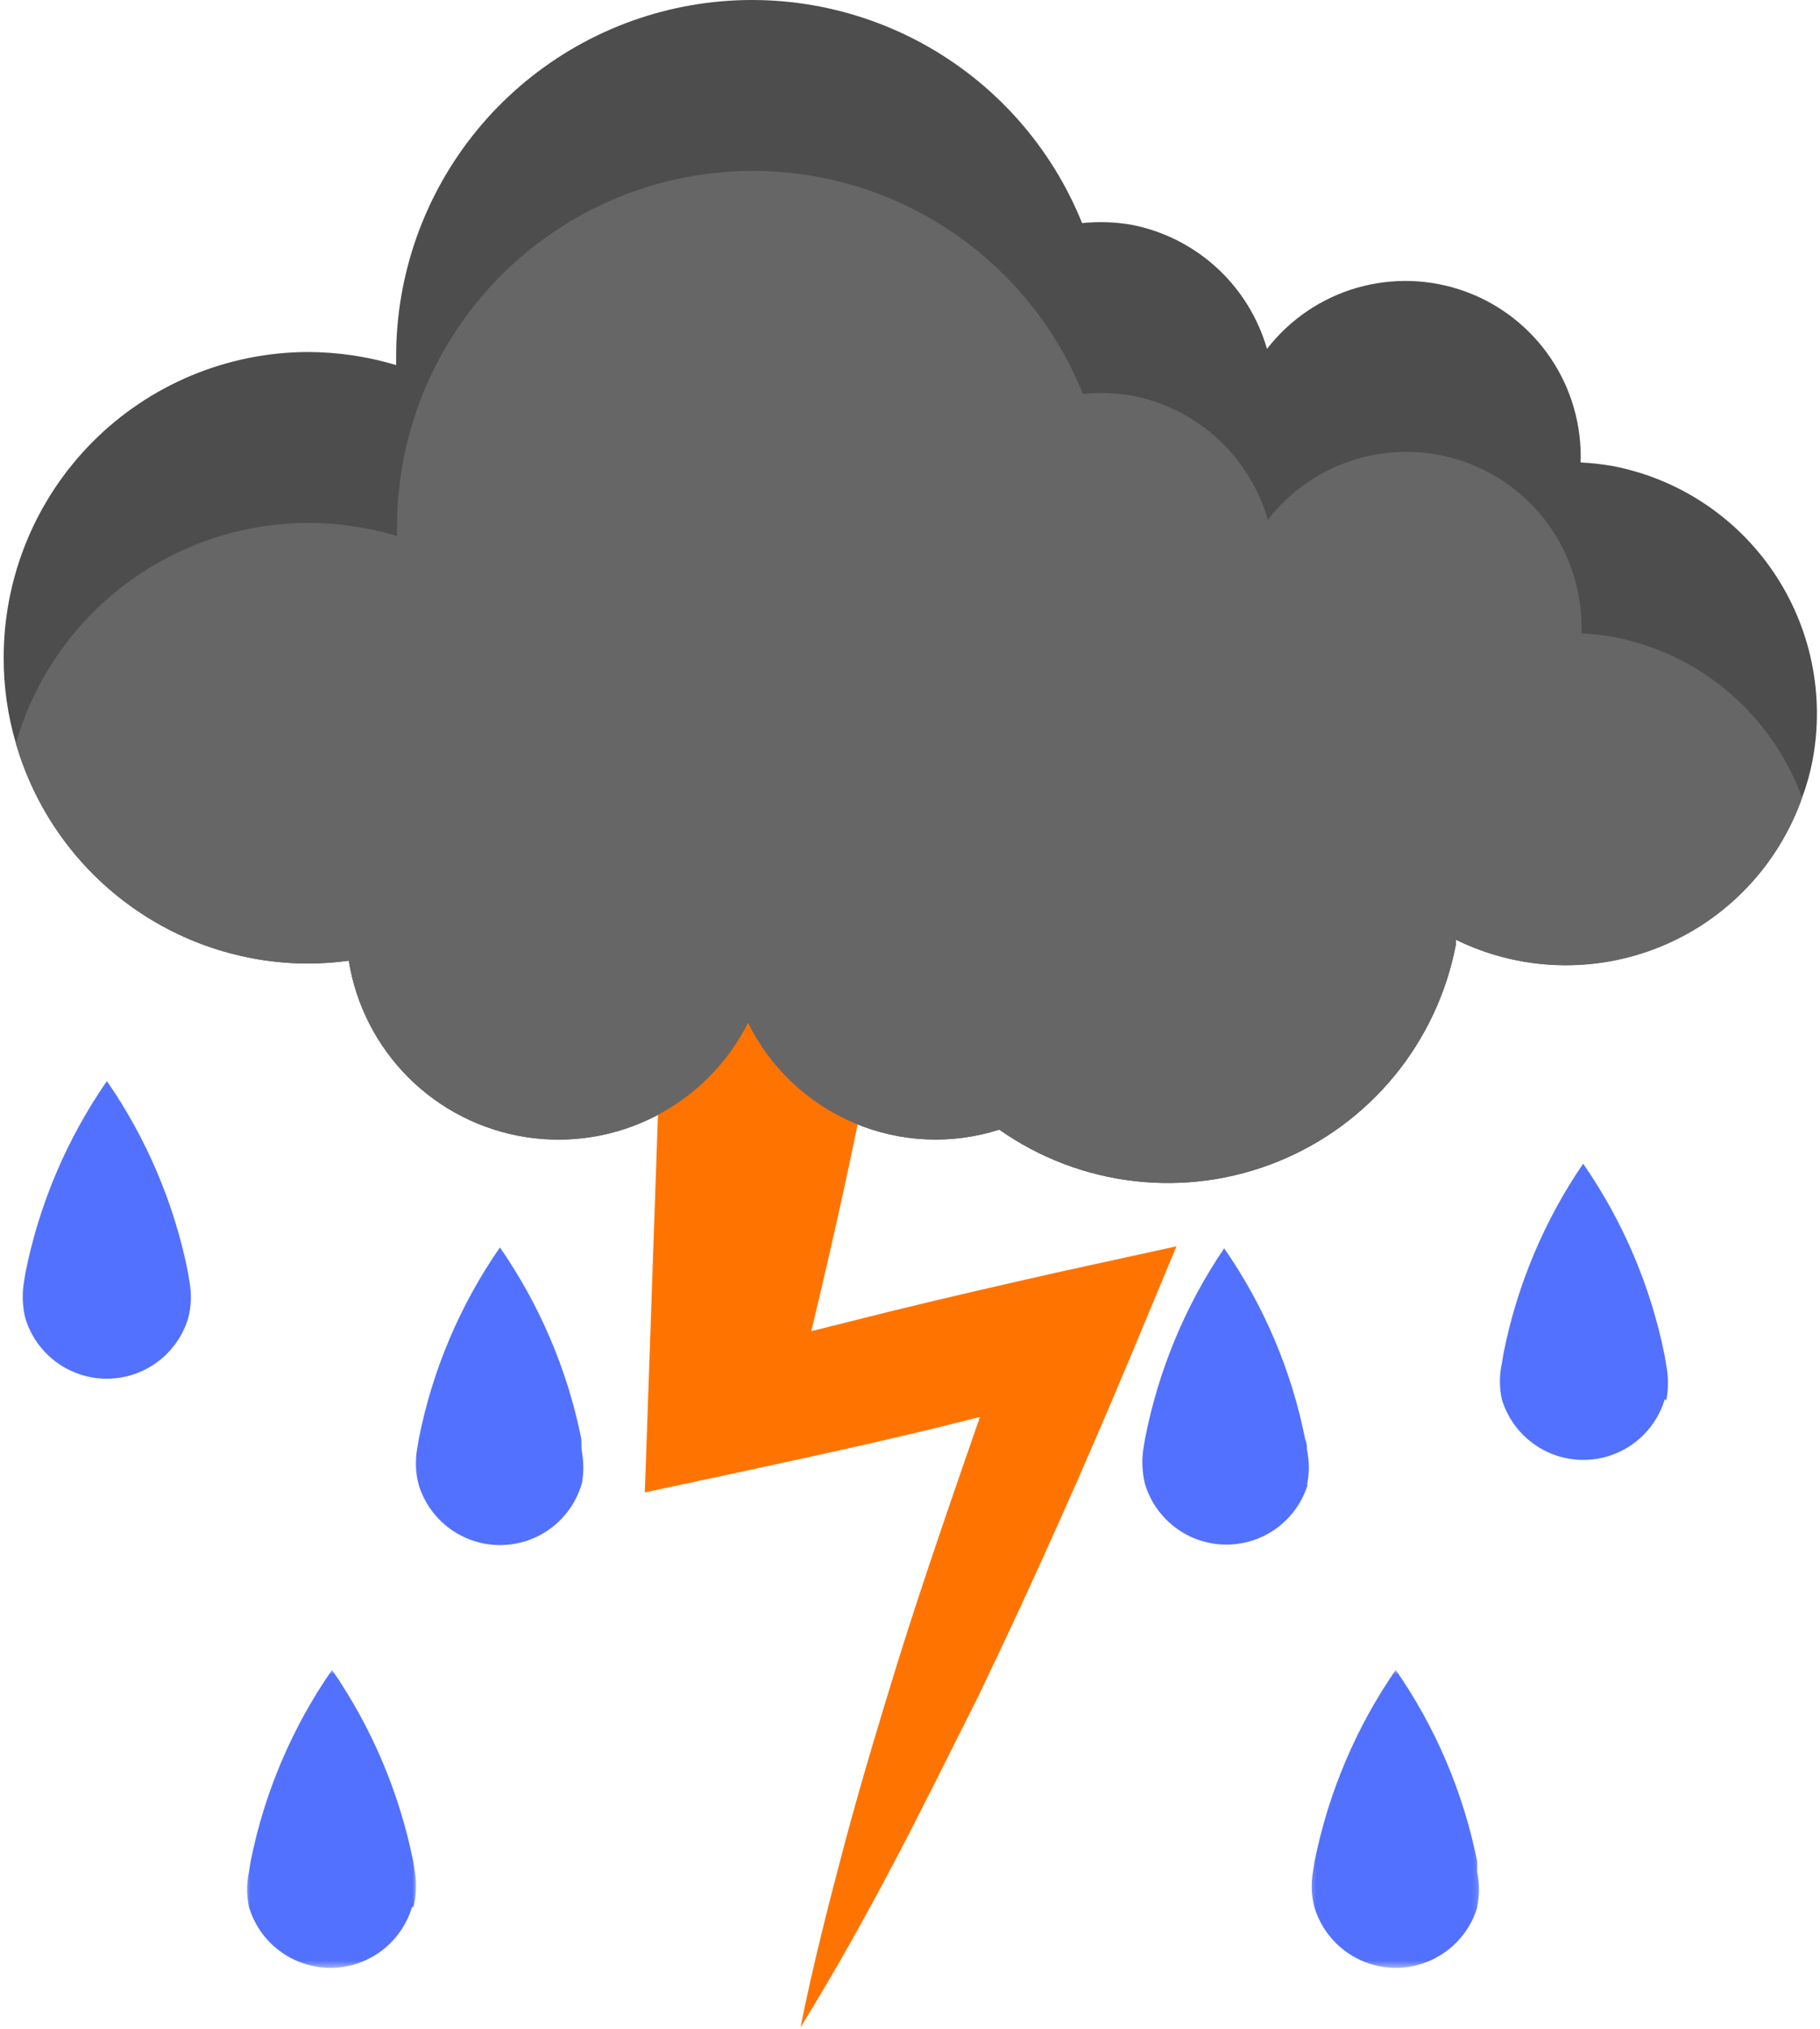 <svg width="280" height="312" viewBox="0 0 280 312" fill="none" xmlns="http://www.w3.org/2000/svg">
<path d="M278.856 116.918C278.484 118.884 277.946 120.806 277.242 122.682C276.383 125.114 275.282 127.432 273.947 129.639C272.609 131.846 271.062 133.892 269.301 135.779C268.609 136.547 267.888 137.283 267.137 137.992C266.384 138.701 265.606 139.378 264.798 140.022C263.992 140.668 263.162 141.28 262.305 141.859C261.451 142.436 260.574 142.978 259.674 143.486C258.773 143.994 257.855 144.463 256.917 144.896C255.981 145.329 255.027 145.723 254.057 146.079C253.088 146.436 252.106 146.751 251.111 147.028C250.116 147.304 249.113 147.54 248.098 147.737C247.085 147.932 246.064 148.086 245.038 148.198C244.011 148.312 242.982 148.383 241.95 148.411C240.919 148.442 239.888 148.43 238.856 148.377C237.825 148.322 236.798 148.226 235.775 148.09C234.751 147.954 233.734 147.775 232.725 147.556C231.716 147.339 230.717 147.078 229.731 146.778C228.742 146.479 227.767 146.14 226.807 145.762C225.847 145.384 224.903 144.967 223.975 144.512V145.299C223.798 146.219 223.593 147.133 223.36 148.042C223.126 148.95 222.864 149.85 222.574 150.742C222.284 151.634 221.967 152.516 221.622 153.387C221.279 154.261 220.907 155.121 220.507 155.97C220.109 156.819 219.685 157.654 219.236 158.477C218.786 159.3 218.311 160.107 217.809 160.901C217.308 161.694 216.784 162.47 216.236 163.23C215.686 163.99 215.113 164.733 214.518 165.457C213.923 166.182 213.306 166.887 212.667 167.572C212.029 168.259 211.369 168.923 210.687 169.569C210.007 170.213 209.309 170.837 208.588 171.438C207.869 172.038 207.132 172.617 206.377 173.172C205.622 173.726 204.85 174.259 204.061 174.765C203.273 175.273 202.469 175.754 201.651 176.211C200.833 176.668 200 177.099 199.156 177.504C198.311 177.91 197.452 178.288 196.585 178.639C195.716 178.991 194.837 179.314 193.948 179.613C193.059 179.909 192.161 180.177 191.256 180.417C190.351 180.659 189.437 180.87 188.519 181.055C187.6 181.238 186.676 181.395 185.748 181.521C184.818 181.646 183.886 181.744 182.952 181.811C182.019 181.88 181.083 181.919 180.145 181.929C179.209 181.939 178.271 181.919 177.335 181.87C176.399 181.821 175.467 181.744 174.535 181.636C173.603 181.531 172.678 181.395 171.756 181.23C170.832 181.065 169.916 180.872 169.005 180.651C168.095 180.427 167.192 180.177 166.297 179.901C165.401 179.623 164.516 179.316 163.641 178.983C162.764 178.649 161.899 178.29 161.046 177.902C160.194 177.516 159.353 177.101 158.525 176.662C157.697 176.221 156.885 175.756 156.085 175.266C155.287 174.775 154.503 174.261 153.736 173.722C152.828 174.011 151.908 174.261 150.979 174.47C150.047 174.677 149.111 174.844 148.165 174.97C147.219 175.096 146.271 175.177 145.318 175.218C144.364 175.258 143.412 175.256 142.46 175.214C141.508 175.169 140.558 175.084 139.614 174.954C138.669 174.826 137.732 174.657 136.802 174.444C135.872 174.232 134.954 173.98 134.047 173.686C133.139 173.393 132.246 173.06 131.369 172.688C130.49 172.314 129.631 171.904 128.79 171.455C127.948 171.006 127.13 170.52 126.33 169.998C125.532 169.476 124.758 168.919 124.009 168.328C123.262 167.736 122.539 167.113 121.847 166.458C121.153 165.804 120.491 165.119 119.858 164.404C119.224 163.691 118.625 162.949 118.059 162.183C117.492 161.415 116.96 160.625 116.463 159.81C115.966 158.995 115.507 158.16 115.084 157.305C114.697 158.069 114.283 158.819 113.838 159.55C113.391 160.281 112.918 160.997 112.419 161.692C111.917 162.386 111.39 163.059 110.835 163.713C110.281 164.368 109.702 164.997 109.099 165.605C108.496 166.212 107.869 166.796 107.219 167.354C106.57 167.913 105.9 168.445 105.21 168.951C104.517 169.457 103.809 169.935 103.08 170.386C102.351 170.835 101.606 171.256 100.843 171.648C100.081 172.04 99.306 172.399 98.516 172.731C97.726 173.06 96.924 173.359 96.11 173.627C95.296 173.893 94.474 174.129 93.641 174.332C92.809 174.533 91.971 174.704 91.126 174.84C90.281 174.976 89.431 175.08 88.578 175.149C87.725 175.218 86.869 175.254 86.014 175.256C85.157 175.26 84.302 175.228 83.448 175.163C82.595 175.098 81.744 175 80.898 174.868C80.053 174.736 79.213 174.572 78.38 174.374C77.546 174.177 76.722 173.946 75.907 173.684C75.091 173.422 74.289 173.127 73.498 172.802C72.704 172.475 71.926 172.119 71.163 171.731C70.4 171.345 69.65 170.928 68.919 170.483C68.189 170.036 67.476 169.563 66.782 169.061C66.087 168.559 65.415 168.031 64.762 167.476C64.11 166.922 63.481 166.34 62.873 165.737C62.267 165.132 61.684 164.506 61.126 163.856C60.569 163.205 60.037 162.533 59.532 161.842C59.026 161.149 58.549 160.438 58.1 159.708C57.652 158.979 57.232 158.233 56.842 157.471C56.45 156.707 56.091 155.931 55.762 155.141C55.431 154.348 55.134 153.546 54.866 152.733C54.6 151.918 54.367 151.093 54.164 150.26C53.963 149.429 53.794 148.588 53.658 147.743C51.618 148.021 49.568 148.168 47.507 148.18C46.246 148.18 44.987 148.129 43.733 148.029C42.476 147.928 41.225 147.775 39.981 147.574C38.736 147.373 37.502 147.121 36.28 146.818C35.056 146.518 33.846 146.168 32.65 145.768C31.454 145.37 30.276 144.923 29.117 144.429C27.958 143.933 26.819 143.395 25.702 142.807C24.588 142.222 23.495 141.592 22.43 140.918C21.366 140.243 20.328 139.528 19.321 138.77C18.312 138.012 17.338 137.216 16.394 136.379C15.45 135.544 14.542 134.67 13.669 133.76C12.796 132.851 11.96 131.907 11.164 130.931C10.366 129.954 9.609 128.946 8.894 127.908C8.178 126.87 7.504 125.805 6.874 124.712C6.243 123.619 5.658 122.503 5.118 121.363C4.578 120.223 4.085 119.065 3.638 117.885C3.191 116.706 2.791 115.509 2.442 114.298C1.186 110.021 0.56 105.657 0.566 101.199C0.564 100.431 0.581 99.663 0.617 98.895C0.654 98.129 0.708 97.363 0.782 96.597C0.857 95.833 0.948 95.069 1.06 94.309C1.171 93.549 1.301 92.791 1.449 92.037C1.598 91.284 1.764 90.534 1.949 89.788C2.134 89.042 2.337 88.303 2.558 87.565C2.779 86.83 3.019 86.1 3.277 85.377C3.534 84.652 3.809 83.934 4.101 83.225C4.393 82.514 4.702 81.811 5.029 81.116C5.356 80.421 5.701 79.734 6.06 79.056C6.421 78.377 6.797 77.707 7.191 77.048C7.585 76.388 7.993 75.738 8.419 75.098C8.844 74.458 9.284 73.83 9.741 73.21C10.196 72.593 10.667 71.987 11.154 71.392C11.639 70.796 12.139 70.213 12.652 69.642C13.168 69.071 13.696 68.514 14.238 67.97C14.778 67.425 15.334 66.895 15.9 66.377C16.469 65.859 17.05 65.357 17.64 64.867C18.233 64.378 18.838 63.904 19.453 63.445C20.069 62.986 20.696 62.543 21.333 62.114C21.969 61.685 22.616 61.273 23.274 60.877C23.932 60.478 24.6 60.099 25.276 59.735C25.952 59.371 26.636 59.024 27.331 58.695C28.023 58.363 28.723 58.05 29.432 57.754C30.14 57.459 30.857 57.181 31.578 56.919C32.301 56.659 33.029 56.417 33.762 56.191C34.497 55.966 35.236 55.758 35.981 55.572C36.724 55.383 37.474 55.212 38.227 55.06C38.978 54.907 39.735 54.775 40.495 54.659C41.254 54.545 42.015 54.448 42.779 54.371C43.542 54.294 44.307 54.235 45.075 54.196C45.842 54.155 46.608 54.135 47.377 54.133C51.996 54.149 56.517 54.818 60.945 56.141C60.945 55.704 60.945 55.312 60.945 54.875C60.941 53.298 61.008 51.725 61.14 50.155C61.274 48.584 61.475 47.022 61.743 45.469C62.011 43.915 62.346 42.377 62.746 40.853C63.148 39.327 63.612 37.823 64.142 36.34C64.674 34.855 65.267 33.396 65.923 31.963C66.579 30.531 67.295 29.129 68.073 27.758C68.85 26.386 69.685 25.051 70.578 23.753C71.469 22.454 72.415 21.197 73.416 19.98C74.417 18.76 75.469 17.59 76.571 16.462C77.672 15.337 78.821 14.26 80.015 13.234C81.21 12.206 82.447 11.232 83.726 10.312C85.003 9.391 86.32 8.528 87.673 7.721C89.027 6.915 90.411 6.167 91.828 5.48C93.246 4.793 94.691 4.168 96.161 3.605C97.633 3.044 99.125 2.546 100.64 2.111C102.154 1.679 103.685 1.311 105.23 1.01C106.777 0.709 108.332 0.474 109.899 0.307C111.465 0.14 113.036 0.041 114.609 0.01C116.185 -0.02 117.758 0.016 119.33 0.12C120.901 0.226 122.464 0.398 124.021 0.638C125.579 0.878 127.122 1.183 128.652 1.557C130.183 1.931 131.694 2.367 133.186 2.871C134.678 3.375 136.146 3.942 137.589 4.572C139.033 5.202 140.448 5.895 141.833 6.646C143.215 7.398 144.565 8.209 145.879 9.079C147.192 9.948 148.467 10.873 149.702 11.85C150.936 12.829 152.126 13.86 153.271 14.943C154.416 16.023 155.514 17.153 156.562 18.33C157.609 19.506 158.604 20.725 159.548 21.989C160.49 23.251 161.377 24.551 162.208 25.89C163.04 27.231 163.812 28.603 164.524 30.009C165.237 31.415 165.886 32.847 166.475 34.31C169.031 34.05 171.577 34.136 174.111 34.572C175.327 34.81 176.521 35.129 177.692 35.531C178.866 35.934 180.005 36.413 181.111 36.972C182.215 37.531 183.279 38.163 184.298 38.868C185.318 39.571 186.284 40.343 187.198 41.18C188.111 42.019 188.964 42.915 189.756 43.87C190.545 44.825 191.266 45.829 191.92 46.883C192.572 47.938 193.15 49.031 193.652 50.165C194.155 51.299 194.577 52.461 194.921 53.651C195.353 53.093 195.808 52.552 196.283 52.028C196.76 51.506 197.255 51.002 197.771 50.516C198.287 50.033 198.821 49.569 199.371 49.127C199.923 48.684 200.491 48.263 201.076 47.867C201.661 47.468 202.262 47.095 202.875 46.745C203.49 46.394 204.117 46.069 204.757 45.768C205.396 45.467 206.048 45.191 206.71 44.941C207.372 44.691 208.042 44.468 208.72 44.27C209.4 44.073 210.086 43.905 210.779 43.76C211.471 43.618 212.167 43.502 212.87 43.415C213.57 43.326 214.275 43.267 214.981 43.234C215.688 43.2 216.394 43.196 217.101 43.218C217.807 43.242 218.512 43.293 219.214 43.37C219.917 43.45 220.617 43.555 221.311 43.689C222.006 43.821 222.694 43.982 223.374 44.171C224.056 44.358 224.73 44.573 225.394 44.813C226.06 45.055 226.714 45.321 227.357 45.611C228.003 45.904 228.634 46.221 229.253 46.564C229.873 46.906 230.476 47.272 231.066 47.662C231.657 48.05 232.232 48.462 232.79 48.897C233.346 49.332 233.886 49.789 234.408 50.266C234.932 50.742 235.433 51.24 235.917 51.756C236.4 52.274 236.861 52.808 237.303 53.361C237.744 53.916 238.162 54.485 238.558 55.072C238.954 55.657 239.327 56.258 239.677 56.874C240.024 57.49 240.349 58.117 240.649 58.758C240.947 59.4 241.222 60.052 241.469 60.714C241.719 61.377 241.94 62.047 242.135 62.728C242.33 63.408 242.499 64.095 242.641 64.788C242.783 65.481 242.896 66.18 242.984 66.881C243.069 67.584 243.128 68.289 243.16 68.996C243.191 69.703 243.195 70.41 243.171 71.117C244.856 71.199 246.527 71.388 248.187 71.684C248.806 71.806 249.424 71.94 250.037 72.093C250.65 72.243 251.259 72.41 251.864 72.591C252.471 72.771 253.07 72.966 253.667 73.176C254.262 73.387 254.852 73.611 255.437 73.85C256.022 74.088 256.6 74.342 257.171 74.61C257.743 74.876 258.31 75.159 258.868 75.453C259.426 75.748 259.977 76.057 260.521 76.378C261.065 76.701 261.599 77.036 262.127 77.384C262.655 77.731 263.172 78.093 263.682 78.467C264.191 78.841 264.691 79.227 265.182 79.623C265.671 80.021 266.153 80.431 266.624 80.854C267.095 81.275 267.553 81.707 268.004 82.152C268.453 82.595 268.891 83.05 269.318 83.516C269.746 83.981 270.16 84.457 270.564 84.942C270.968 85.43 271.36 85.924 271.74 86.43C272.119 86.935 272.487 87.449 272.842 87.972C273.197 88.494 273.538 89.026 273.867 89.567C274.196 90.105 274.511 90.654 274.813 91.208C275.114 91.763 275.402 92.326 275.678 92.895C275.952 93.464 276.212 94.039 276.458 94.622C276.706 95.203 276.937 95.792 277.154 96.386C277.372 96.979 277.575 97.576 277.763 98.18C277.952 98.783 278.125 99.391 278.283 100.002C278.441 100.614 278.586 101.23 278.713 101.849C278.843 102.467 278.957 103.089 279.055 103.712C279.152 104.338 279.235 104.964 279.304 105.592C279.371 106.222 279.422 106.85 279.461 107.482C279.497 108.113 279.517 108.743 279.524 109.375C279.53 110.009 279.519 110.639 279.495 111.271C279.471 111.903 279.43 112.533 279.375 113.163C279.318 113.793 279.247 114.42 279.162 115.046C279.075 115.674 278.973 116.296 278.856 116.918Z" fill="#4D4D4D"/>
<path d="M163.247 195.547C154.521 197.512 145.536 199.564 136.68 201.746L124.813 204.715C127.688 192.75 130.393 180.766 132.796 168.694C134.542 159.963 136.069 151.492 137.463 142.804C138.86 134.114 140.125 125.338 141.041 116.607C137.202 124.596 133.582 132.63 130.309 140.794C127.038 148.96 104.553 155.291 101.5 163.5L99.204 229.516L114.691 226.198C123.416 224.32 132.447 222.355 141.26 220.258C144.443 219.517 147.586 218.688 150.769 217.901C146.407 230.432 142.046 243.007 138.075 255.712C135.238 264.925 132.447 274.137 129.96 283.48C127.473 292.824 125.075 302.211 123.155 311.773C128.303 303.477 133.013 295.007 137.508 286.493C142.001 277.98 146.232 269.334 150.595 260.69C158.972 243.225 166.782 225.761 174.153 208.077L181.003 191.66L163.247 195.547Z" fill="#FF7400"/>
<path d="M89.475 228.385C89.829 226.581 89.829 224.777 89.475 222.972L89.431 221.27C88.369 215.989 86.783 210.871 84.676 205.915C82.567 200.957 79.978 196.268 76.91 191.84C73.841 196.264 71.254 200.953 69.153 205.909C67.052 210.867 65.478 215.987 64.435 221.27L64.173 222.84C63.864 224.661 63.937 226.465 64.39 228.255C64.591 228.926 64.843 229.578 65.147 230.208C65.452 230.84 65.803 231.441 66.205 232.016C66.607 232.591 67.05 233.13 67.537 233.632C68.026 234.136 68.55 234.597 69.11 235.015C69.673 235.434 70.263 235.806 70.885 236.129C71.506 236.452 72.147 236.724 72.811 236.946C73.477 237.167 74.155 237.332 74.846 237.443C75.538 237.555 76.232 237.612 76.933 237.612C77.633 237.612 78.329 237.555 79.02 237.443C79.71 237.332 80.388 237.167 81.054 236.946C81.718 236.724 82.359 236.452 82.981 236.129C83.602 235.806 84.193 235.434 84.755 235.015C85.316 234.597 85.841 234.136 86.329 233.632C86.816 233.13 87.26 232.591 87.66 232.016C88.062 231.441 88.414 230.84 88.718 230.208C89.023 229.578 89.274 228.926 89.475 228.255V228.385Z" fill="#5271FF"/>
<mask id="mask0_3_129" style="mask-type:luminance" maskUnits="userSpaceOnUse" x="201" y="256" width="27" height="47">
<path d="M201.291 256.675H227.798V302.607H201.291V256.675Z" fill="white"/>
</mask>
<g mask="url(#mask0_3_129)">
<path d="M227.247 293.267C227.627 291.462 227.627 289.658 227.247 287.852V286.236C226.19 280.956 224.606 275.835 222.499 270.88C220.389 265.922 217.799 261.232 214.725 256.809C211.67 261.238 209.091 265.932 206.99 270.888C204.889 275.843 203.309 280.96 202.249 286.236L201.988 287.852C201.679 289.672 201.752 291.477 202.205 293.267C202.406 293.939 202.658 294.589 202.962 295.221C203.267 295.851 203.62 296.455 204.02 297.028C204.422 297.603 204.864 298.141 205.354 298.645C205.841 299.147 206.365 299.608 206.925 300.027C207.487 300.445 208.078 300.817 208.699 301.14C209.321 301.465 209.962 301.738 210.628 301.957C211.292 302.178 211.97 302.345 212.66 302.457C213.353 302.569 214.047 302.623 214.747 302.623C215.448 302.623 216.144 302.569 216.834 302.457C217.525 302.345 218.203 302.178 218.869 301.957C219.533 301.738 220.176 301.465 220.795 301.14C221.417 300.817 222.007 300.445 222.57 300.027C223.13 299.608 223.656 299.147 224.143 298.645C224.631 298.141 225.075 297.603 225.475 297.028C225.877 296.455 226.228 295.851 226.533 295.221C226.837 294.589 227.091 293.939 227.29 293.267H227.247Z" fill="#5271FF"/>
</g>
<mask id="mask1_3_129" style="mask-type:luminance" maskUnits="userSpaceOnUse" x="37" y="256" width="28" height="47">
<path d="M37.575 256.675H64.082V302.607H37.575V256.675Z" fill="white"/>
</mask>
<g mask="url(#mask1_3_129)">
<path d="M63.604 293.267C64.059 291.477 64.132 289.672 63.824 287.852L63.562 286.236C62.502 280.96 60.92 275.843 58.819 270.888C56.72 265.932 54.139 261.238 51.084 256.809C48.012 261.232 45.422 265.922 43.312 270.88C41.203 275.835 39.621 280.956 38.564 286.236L38.302 287.852C37.92 289.658 37.92 291.462 38.302 293.267C38.503 293.939 38.755 294.589 39.059 295.221C39.364 295.851 39.715 296.455 40.117 297.028C40.517 297.603 40.961 298.141 41.449 298.645C41.936 299.147 42.462 299.608 43.022 300.027C43.584 300.445 44.175 300.817 44.796 301.14C45.418 301.465 46.059 301.738 46.723 301.957C47.389 302.178 48.067 302.345 48.757 302.457C49.448 302.569 50.144 302.623 50.844 302.623C51.545 302.623 52.239 302.569 52.931 302.457C53.622 302.345 54.3 302.178 54.966 301.957C55.63 301.738 56.271 301.465 56.892 301.14C57.514 300.817 58.105 300.445 58.667 300.027C59.227 299.608 59.751 299.147 60.24 298.645C60.727 298.141 61.17 297.603 61.572 297.028C61.974 296.455 62.325 295.851 62.63 295.221C62.934 294.589 63.186 293.939 63.387 293.267H63.604Z" fill="#5271FF"/>
</g>
<path d="M28.965 202.67C29.414 200.894 29.487 199.104 29.184 197.298L28.922 195.683C27.869 190.404 26.291 185.286 24.19 180.33C22.089 175.374 19.506 170.683 16.445 166.255C13.377 170.681 10.79 175.372 8.681 180.328C6.572 185.284 4.986 190.402 3.924 195.683L3.662 197.298C3.382 199.104 3.455 200.894 3.882 202.67C4.081 203.341 4.332 203.993 4.637 204.623C4.941 205.255 5.295 205.856 5.697 206.431C6.097 207.006 6.541 207.545 7.028 208.046C7.516 208.55 8.04 209.012 8.602 209.43C9.162 209.849 9.753 210.218 10.374 210.544C10.995 210.867 11.639 211.139 12.303 211.36C12.967 211.58 13.645 211.746 14.337 211.858C15.027 211.97 15.724 212.027 16.424 212.027C17.123 212.027 17.819 211.97 18.509 211.858C19.202 211.746 19.88 211.58 20.544 211.36C21.207 211.139 21.851 210.867 22.472 210.544C23.093 210.218 23.684 209.849 24.245 209.43C24.807 209.012 25.331 208.55 25.818 208.046C26.305 207.545 26.75 207.006 27.152 206.431C27.552 205.856 27.905 205.255 28.21 204.623C28.514 203.993 28.766 203.341 28.965 202.67Z" fill="#5271FF"/>
<path d="M201.07 228.385C201.452 226.581 201.452 224.777 201.07 222.972C201.07 222.448 201.07 221.924 200.81 221.4C199.765 216.117 198.191 210.999 196.09 206.041C193.989 201.083 191.402 196.394 188.332 191.972C185.334 196.392 182.81 201.069 180.762 206.002C178.711 210.936 177.178 216.024 176.161 221.27L175.899 222.84C175.633 224.663 175.721 226.467 176.161 228.255C176.364 228.922 176.618 229.57 176.925 230.196C177.231 230.822 177.585 231.421 177.987 231.99C178.388 232.561 178.833 233.095 179.318 233.593C179.806 234.093 180.329 234.55 180.89 234.965C181.45 235.381 182.039 235.749 182.658 236.07C183.277 236.391 183.917 236.661 184.579 236.879C185.24 237.098 185.914 237.263 186.603 237.372C187.291 237.484 187.983 237.539 188.682 237.539C189.378 237.539 190.07 237.484 190.759 237.372C191.447 237.263 192.121 237.098 192.783 236.879C193.445 236.661 194.086 236.391 194.705 236.07C195.322 235.749 195.913 235.381 196.472 234.965C197.032 234.55 197.556 234.093 198.043 233.593C198.53 233.095 198.975 232.561 199.377 231.99C199.779 231.421 200.132 230.822 200.439 230.196C200.745 229.57 200.999 228.922 201.202 228.255L201.07 228.385Z" fill="#5271FF"/>
<path d="M256.345 215.375C256.7 213.569 256.7 211.765 256.345 209.96L256.083 208.388C255.021 203.109 253.435 197.991 251.328 193.033C249.219 188.077 246.63 183.388 243.562 178.96C240.554 183.363 238.016 188.024 235.953 192.944C233.888 197.861 232.339 202.938 231.304 208.17L231.042 209.743C230.66 211.547 230.66 213.352 231.042 215.156C231.243 215.828 231.495 216.479 231.799 217.111C232.104 217.74 232.455 218.344 232.857 218.919C233.259 219.492 233.702 220.03 234.189 220.534C234.678 221.036 235.202 221.497 235.762 221.916C236.325 222.334 236.916 222.706 237.537 223.031C238.158 223.354 238.8 223.627 239.463 223.846C240.129 224.068 240.807 224.234 241.498 224.346C242.188 224.458 242.884 224.513 243.585 224.513C244.285 224.513 244.98 224.458 245.672 224.346C246.362 224.234 247.04 224.068 247.706 223.846C248.37 223.627 249.012 223.354 249.633 223.031C250.254 222.706 250.845 222.334 251.407 221.916C251.968 221.497 252.491 221.036 252.981 220.534C253.468 220.03 253.91 219.492 254.312 218.919C254.714 218.344 255.066 217.74 255.37 217.111C255.675 216.479 255.926 215.828 256.127 215.156L256.345 215.375Z" fill="#5271FF"/>
<path d="M277.242 122.682C277.018 123.322 276.777 123.954 276.519 124.582C276.263 125.21 275.989 125.829 275.699 126.441C275.408 127.054 275.102 127.658 274.779 128.255C274.456 128.853 274.119 129.44 273.766 130.019C273.413 130.596 273.045 131.165 272.661 131.726C272.278 132.284 271.88 132.833 271.468 133.372C271.056 133.91 270.629 134.436 270.191 134.952C269.75 135.466 269.297 135.97 268.83 136.462C268.363 136.954 267.884 137.433 267.393 137.898C266.902 138.366 266.396 138.819 265.881 139.258C265.365 139.699 264.839 140.123 264.301 140.536C263.761 140.948 263.213 141.345 262.655 141.729C262.094 142.111 261.526 142.478 260.947 142.832C260.368 143.183 259.782 143.521 259.185 143.844C258.588 144.165 257.983 144.47 257.372 144.76C256.759 145.051 256.14 145.323 255.512 145.581C254.885 145.837 254.251 146.077 253.612 146.3C252.972 146.524 252.327 146.731 251.677 146.92C251.025 147.109 250.37 147.282 249.712 147.436C249.052 147.59 248.388 147.729 247.72 147.849C247.054 147.968 246.384 148.07 245.712 148.153C245.04 148.239 244.366 148.304 243.69 148.352C243.014 148.401 242.338 148.432 241.66 148.446C240.984 148.458 240.306 148.454 239.628 148.43C238.952 148.407 238.276 148.367 237.6 148.308C236.926 148.249 236.254 148.174 235.582 148.078C234.912 147.985 234.244 147.873 233.578 147.743C232.912 147.613 232.252 147.467 231.594 147.302C230.937 147.137 230.285 146.954 229.637 146.755C228.99 146.556 228.348 146.341 227.711 146.109C227.075 145.876 226.446 145.626 225.822 145.359C225.199 145.093 224.582 144.811 223.975 144.512V145.299C223.798 146.219 223.593 147.133 223.36 148.042C223.126 148.95 222.864 149.85 222.574 150.742C222.284 151.634 221.967 152.516 221.622 153.387C221.279 154.261 220.907 155.121 220.507 155.97C220.109 156.819 219.685 157.654 219.236 158.477C218.786 159.3 218.311 160.107 217.809 160.901C217.308 161.694 216.784 162.47 216.236 163.23C215.686 163.99 215.113 164.733 214.518 165.457C213.923 166.182 213.306 166.887 212.667 167.572C212.029 168.259 211.369 168.923 210.687 169.569C210.007 170.213 209.309 170.837 208.588 171.438C207.869 172.038 207.132 172.617 206.377 173.172C205.622 173.726 204.85 174.259 204.061 174.765C203.273 175.273 202.469 175.754 201.651 176.211C200.833 176.668 200 177.099 199.156 177.504C198.311 177.91 197.452 178.288 196.585 178.639C195.716 178.991 194.837 179.314 193.948 179.613C193.059 179.909 192.162 180.177 191.256 180.417C190.351 180.659 189.437 180.87 188.519 181.055C187.6 181.238 186.676 181.395 185.748 181.521C184.818 181.646 183.886 181.744 182.952 181.811C182.019 181.88 181.083 181.919 180.145 181.929C179.209 181.939 178.271 181.919 177.335 181.87C176.399 181.821 175.467 181.744 174.535 181.636C173.603 181.531 172.678 181.395 171.756 181.23C170.832 181.065 169.916 180.872 169.005 180.651C168.095 180.427 167.192 180.177 166.297 179.901C165.401 179.623 164.516 179.316 163.641 178.983C162.764 178.649 161.899 178.29 161.046 177.902C160.194 177.516 159.353 177.101 158.525 176.662C157.697 176.221 156.885 175.756 156.085 175.266C155.287 174.775 154.503 174.261 153.736 173.722C152.828 174.011 151.908 174.261 150.979 174.47C150.047 174.677 149.111 174.844 148.165 174.97C147.219 175.096 146.271 175.177 145.318 175.218C144.364 175.258 143.412 175.256 142.46 175.214C141.508 175.169 140.558 175.084 139.614 174.954C138.669 174.826 137.732 174.657 136.802 174.444C135.872 174.232 134.954 173.98 134.047 173.686C133.139 173.393 132.246 173.06 131.369 172.688C130.49 172.314 129.631 171.904 128.79 171.455C127.948 171.006 127.13 170.52 126.33 169.998C125.532 169.476 124.758 168.919 124.009 168.328C123.262 167.736 122.539 167.113 121.847 166.458C121.153 165.804 120.491 165.119 119.858 164.404C119.224 163.691 118.625 162.949 118.059 162.183C117.492 161.415 116.96 160.625 116.463 159.81C115.966 158.995 115.507 158.16 115.085 157.305C114.697 158.069 114.283 158.819 113.838 159.55C113.391 160.281 112.918 160.997 112.419 161.692C111.917 162.386 111.39 163.059 110.835 163.713C110.281 164.368 109.702 164.997 109.099 165.605C108.496 166.212 107.869 166.796 107.219 167.354C106.57 167.913 105.9 168.445 105.21 168.951C104.517 169.457 103.809 169.935 103.08 170.386C102.351 170.835 101.606 171.256 100.843 171.648C100.081 172.04 99.306 172.399 98.516 172.731C97.726 173.06 96.924 173.359 96.11 173.627C95.296 173.893 94.474 174.129 93.641 174.332C92.809 174.533 91.971 174.704 91.126 174.84C90.281 174.976 89.431 175.08 88.578 175.149C87.725 175.218 86.869 175.254 86.014 175.256C85.157 175.26 84.302 175.228 83.448 175.163C82.595 175.098 81.744 175 80.898 174.868C80.053 174.736 79.213 174.572 78.38 174.374C77.546 174.177 76.722 173.946 75.907 173.684C75.091 173.422 74.289 173.127 73.498 172.802C72.704 172.475 71.926 172.119 71.163 171.731C70.4 171.345 69.65 170.928 68.919 170.483C68.189 170.036 67.476 169.563 66.782 169.061C66.087 168.559 65.415 168.031 64.762 167.476C64.11 166.922 63.481 166.34 62.874 165.737C62.267 165.132 61.684 164.506 61.126 163.856C60.569 163.205 60.037 162.533 59.532 161.842C59.026 161.149 58.549 160.438 58.1 159.708C57.652 158.979 57.232 158.233 56.842 157.471C56.45 156.707 56.091 155.931 55.762 155.141C55.431 154.348 55.134 153.546 54.866 152.733C54.6 151.918 54.367 151.093 54.164 150.26C53.963 149.429 53.794 148.588 53.658 147.743C51.618 148.021 49.568 148.168 47.507 148.18C46.246 148.182 44.987 148.131 43.731 148.031C42.474 147.932 41.223 147.779 39.979 147.578C38.734 147.377 37.5 147.127 36.276 146.824C35.051 146.524 33.842 146.174 32.646 145.776C31.45 145.378 30.272 144.931 29.113 144.437C27.952 143.943 26.815 143.403 25.698 142.818C24.582 142.23 23.489 141.601 22.424 140.926C21.36 140.253 20.322 139.536 19.313 138.778C18.306 138.022 17.33 137.224 16.388 136.387C15.444 135.552 14.534 134.678 13.661 133.768C12.788 132.857 11.954 131.915 11.156 130.937C10.36 129.96 9.603 128.952 8.888 127.914C8.172 126.874 7.5 125.809 6.868 124.716C6.239 123.623 5.654 122.507 5.114 121.367C4.574 120.225 4.081 119.065 3.636 117.887C3.189 116.706 2.791 115.509 2.442 114.298C2.791 113.087 3.191 111.891 3.638 110.712C4.085 109.532 4.578 108.372 5.118 107.234C5.658 106.094 6.243 104.976 6.874 103.885C7.504 102.792 8.178 101.727 8.894 100.689C9.609 99.651 10.366 98.643 11.164 97.666C11.96 96.688 12.796 95.746 13.669 94.835C14.542 93.927 15.45 93.053 16.394 92.216C17.338 91.381 18.312 90.583 19.321 89.827C20.328 89.069 21.366 88.352 22.43 87.679C23.496 87.004 24.588 86.375 25.702 85.787C26.819 85.202 27.958 84.662 29.117 84.168C30.276 83.674 31.454 83.227 32.65 82.829C33.846 82.429 35.056 82.079 36.28 81.776C37.502 81.476 38.736 81.224 39.981 81.023C41.225 80.82 42.476 80.669 43.733 80.567C44.987 80.466 46.246 80.417 47.507 80.417C52.126 80.433 56.649 81.102 61.075 82.425C61.075 81.988 61.075 81.596 61.075 81.159C61.073 79.582 61.138 78.009 61.272 76.439C61.406 74.868 61.605 73.306 61.873 71.753C62.143 70.199 62.476 68.661 62.878 67.137C63.278 65.611 63.742 64.107 64.274 62.624C64.804 61.139 65.397 59.68 66.055 58.248C66.711 56.815 67.427 55.413 68.205 54.042C68.98 52.67 69.817 51.335 70.708 50.037C71.599 48.739 72.547 47.481 73.548 46.264C74.549 45.047 75.599 43.874 76.701 42.746C77.804 41.621 78.951 40.544 80.147 39.518C81.34 38.49 82.577 37.517 83.856 36.596C85.135 35.676 86.45 34.812 87.805 34.005C89.157 33.199 90.541 32.451 91.96 31.764C93.377 31.078 94.821 30.452 96.293 29.889C97.765 29.328 99.257 28.83 100.772 28.395C102.286 27.963 103.815 27.595 105.362 27.294C106.907 26.994 108.464 26.76 110.029 26.591C111.597 26.425 113.166 26.327 114.741 26.294C116.315 26.264 117.888 26.301 119.46 26.404C121.031 26.51 122.596 26.683 124.153 26.922C125.709 27.162 127.254 27.467 128.782 27.841C130.313 28.215 131.826 28.651 133.318 29.155C134.81 29.659 136.278 30.226 137.721 30.856C139.165 31.488 140.578 32.179 141.962 32.931C143.347 33.684 144.695 34.495 146.009 35.363C147.324 36.232 148.597 37.157 149.832 38.136C151.066 39.114 152.256 40.146 153.403 41.227C154.548 42.308 155.644 43.437 156.692 44.614C157.741 45.79 158.736 47.009 159.678 48.273C160.622 49.535 161.509 50.835 162.34 52.176C163.17 53.515 163.942 54.887 164.654 56.293C165.367 57.699 166.018 59.133 166.607 60.594C169.163 60.334 171.707 60.422 174.241 60.856C175.457 61.094 176.651 61.413 177.824 61.816C178.996 62.218 180.135 62.697 181.241 63.256C182.347 63.815 183.409 64.447 184.43 65.152C185.45 65.857 186.416 66.627 187.33 67.464C188.243 68.303 189.096 69.199 189.886 70.154C190.675 71.109 191.398 72.113 192.05 73.168C192.704 74.222 193.28 75.315 193.784 76.449C194.285 77.583 194.707 78.745 195.051 79.936C195.483 79.377 195.938 78.836 196.415 78.312C196.89 77.79 197.385 77.286 197.901 76.8C198.417 76.317 198.951 75.854 199.503 75.411C200.055 74.968 200.623 74.549 201.208 74.151C201.793 73.753 202.392 73.379 203.007 73.029C203.62 72.678 204.247 72.353 204.889 72.052C205.528 71.751 206.178 71.475 206.84 71.225C207.502 70.975 208.172 70.752 208.852 70.555C209.53 70.357 210.216 70.189 210.908 70.044C211.601 69.902 212.299 69.787 213 69.699C213.702 69.61 214.407 69.551 215.111 69.518C215.818 69.486 216.524 69.48 217.231 69.502C217.939 69.526 218.644 69.577 219.346 69.654C220.049 69.734 220.747 69.839 221.441 69.973C222.136 70.108 222.824 70.268 223.506 70.455C224.188 70.642 224.86 70.857 225.526 71.097C226.19 71.339 226.846 71.605 227.489 71.898C228.133 72.188 228.764 72.505 229.383 72.849C230.003 73.19 230.608 73.556 231.198 73.946C231.787 74.334 232.362 74.746 232.92 75.181C233.478 75.616 234.018 76.073 234.54 76.551C235.062 77.026 235.565 77.524 236.049 78.04C236.53 78.558 236.993 79.092 237.433 79.645C237.874 80.2 238.292 80.769 238.69 81.356C239.086 81.941 239.457 82.543 239.807 83.158C240.156 83.774 240.481 84.402 240.779 85.042C241.079 85.684 241.352 86.336 241.601 86.998C241.849 87.661 242.07 88.331 242.267 89.012C242.462 89.693 242.631 90.379 242.773 91.072C242.913 91.765 243.026 92.464 243.114 93.165C243.201 93.868 243.26 94.573 243.29 95.28C243.323 95.987 243.325 96.694 243.301 97.401C244.986 97.483 246.658 97.672 248.317 97.968C249.947 98.285 251.549 98.704 253.123 99.228C254.698 99.75 256.233 100.372 257.727 101.093C259.221 101.815 260.665 102.629 262.054 103.536C263.444 104.442 264.77 105.435 266.031 106.514C267.294 107.591 268.481 108.747 269.594 109.979C270.706 111.21 271.736 112.506 272.682 113.872C273.628 115.235 274.483 116.655 275.246 118.129C276.009 119.604 276.675 121.121 277.242 122.682Z" fill="#666666"/>
</svg>
